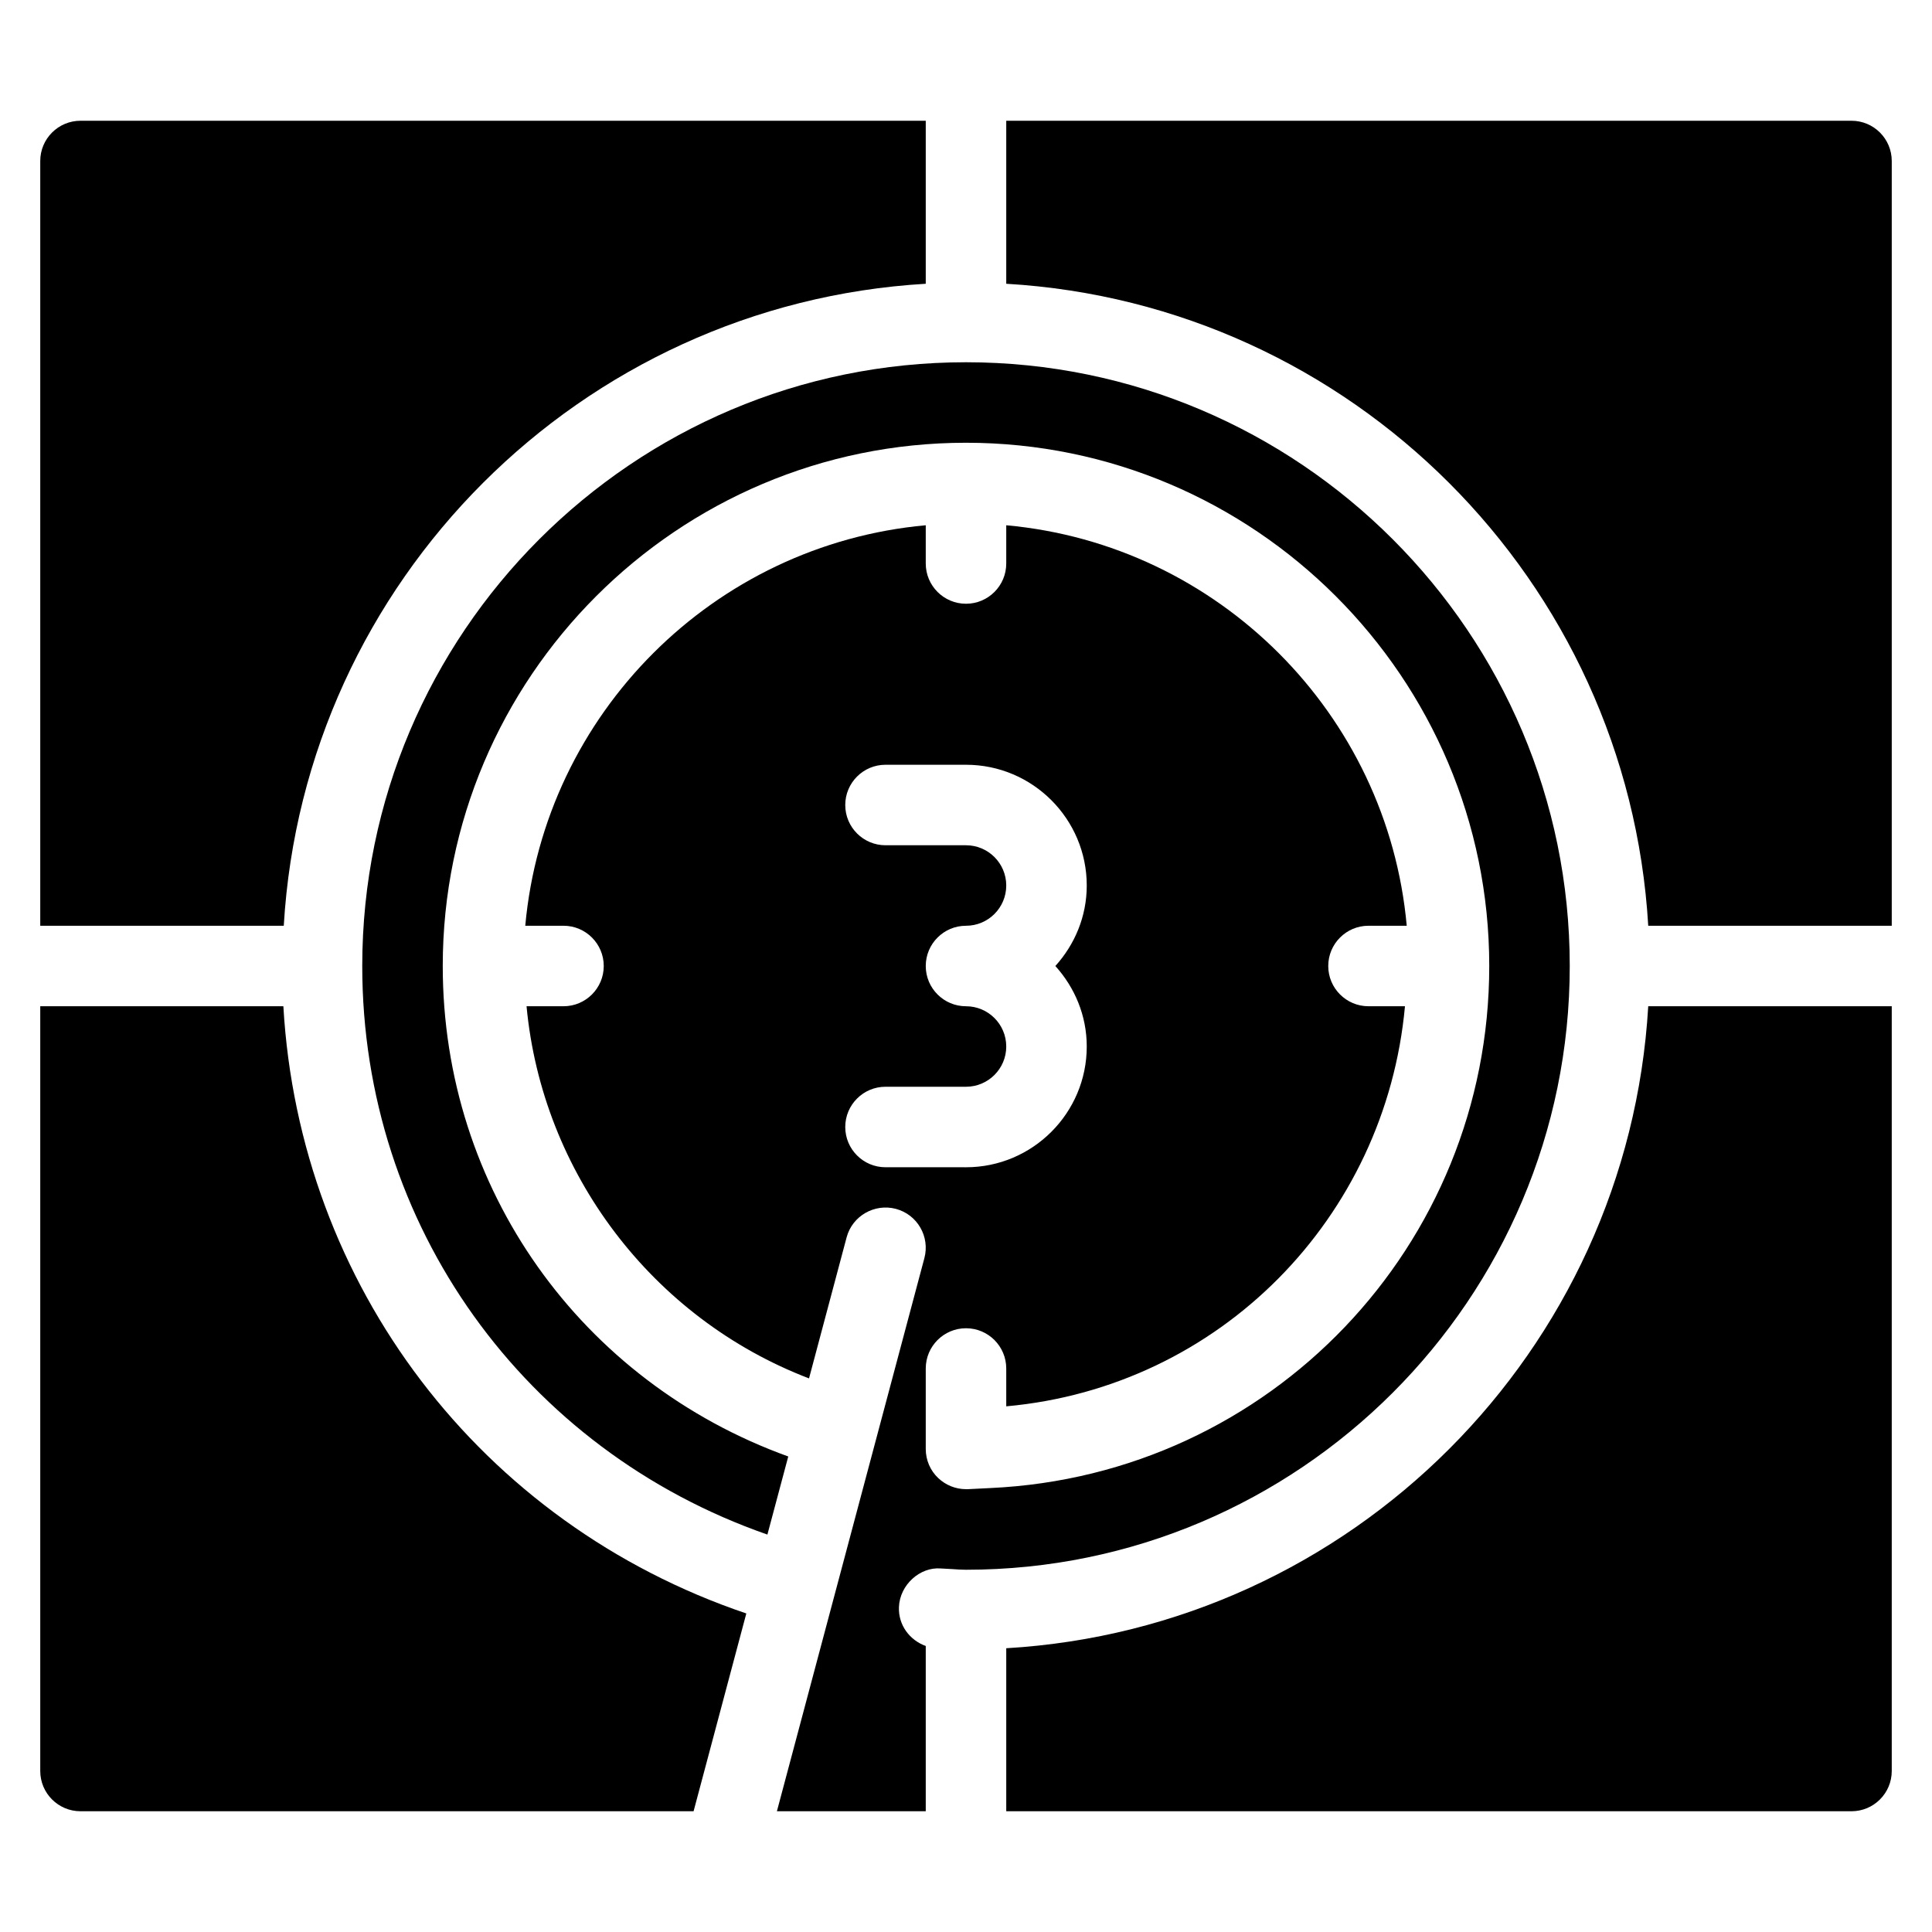 <?xml version="1.0" encoding="iso-8859-1"?>
<!-- Generator: Adobe Illustrator 19.0.0, SVG Export Plug-In . SVG Version: 6.00 Build 0)  -->
<svg version="1.1" id="Layer_1" xmlns="http://www.w3.org/2000/svg" xmlns:xlink="http://www.w3.org/1999/xlink" x="0px" y="0px"
	 viewBox="0 0 24 24" style="enable-background:new 0 0 24 24;" xml:space="preserve">
<g>
	<path d="M19.5,12c0-4.136-3.364-7.5-7.5-7.5S4.5,7.864,4.5,12c0,3.222,2.015,6.012,5.033,7.063l0.259-0.97
		C7.216,17.163,5.5,14.768,5.5,12c0-3.584,2.916-6.5,6.5-6.5s6.5,2.916,6.5,6.5c0,3.475-2.721,6.324-6.195,6.485l-0.28,0.014
		c-0.008,0-0.017,0-0.025,0c-0.128,0-0.251-0.049-0.345-0.138C11.556,18.268,11.5,18.137,11.5,18v-1c0-0.276,0.224-0.5,0.5-0.5
		s0.5,0.224,0.5,0.5v0.47c2.655-0.239,4.713-2.344,4.953-4.97H17c-0.276,0-0.5-0.224-0.5-0.5s0.224-0.5,0.5-0.5h0.475
		c-0.239-2.634-2.341-4.736-4.975-4.975V7c0,0.276-0.224,0.5-0.5,0.5S11.5,7.276,11.5,7V6.525C8.866,6.764,6.764,8.866,6.525,11.5H7
		c0.276,0,0.5,0.224,0.5,0.5S7.276,12.5,7,12.5H6.541c0.194,2.07,1.562,3.878,3.509,4.623l0.467-1.752
		c0.071-0.267,0.347-0.424,0.612-0.354c0.267,0.071,0.425,0.345,0.354,0.612L9.651,22.5H11.5v-2.053
		c-0.2-0.072-0.342-0.26-0.333-0.483c0.01-0.276,0.261-0.501,0.519-0.48l0.145,0.008C11.887,19.496,11.943,19.5,12,19.5
		C16.136,19.5,19.5,16.136,19.5,12z M11,14.5c-0.276,0-0.5-0.224-0.5-0.5s0.224-0.5,0.5-0.5h1c0.276,0,0.5-0.224,0.5-0.5
		s-0.224-0.5-0.5-0.5c-0.276,0-0.5-0.224-0.5-0.5s0.224-0.5,0.5-0.5c0.276,0,0.5-0.224,0.5-0.5s-0.224-0.5-0.5-0.5h-1
		c-0.276,0-0.5-0.224-0.5-0.5s0.224-0.5,0.5-0.5h1c0.827,0,1.5,0.673,1.5,1.5c0,0.386-0.15,0.734-0.39,1
		c0.24,0.266,0.39,0.614,0.39,1c0,0.827-0.673,1.5-1.5,1.5H11z"/>
	<path d="M12.5,3.525c4.287,0.251,7.723,3.687,7.975,7.975H23.5V2c0-0.276-0.224-0.5-0.5-0.5H12.5V3.525z"/>
	<path d="M3.525,11.5C3.777,7.213,7.213,3.777,11.5,3.525V1.5H1C0.724,1.5,0.5,1.724,0.5,2v9.5H3.525z"/>
	<path d="M20.475,12.5c-0.251,4.287-3.687,7.723-7.975,7.975V22.5H23c0.276,0,0.5-0.224,0.5-0.5v-9.5H20.475z"/>
	<path d="M9.271,20.043C5.968,18.926,3.719,15.965,3.52,12.5H0.5V22c0,0.276,0.224,0.5,0.5,0.5h7.616L9.271,20.043z"/>
</g>
<g>
</g>
<g>
</g>
<g>
</g>
<g>
</g>
<g>
</g>
<g>
</g>
<g>
</g>
<g>
</g>
<g>
</g>
<g>
</g>
<g>
</g>
<g>
</g>
<g>
</g>
<g>
</g>
<g>
</g>
</svg>
